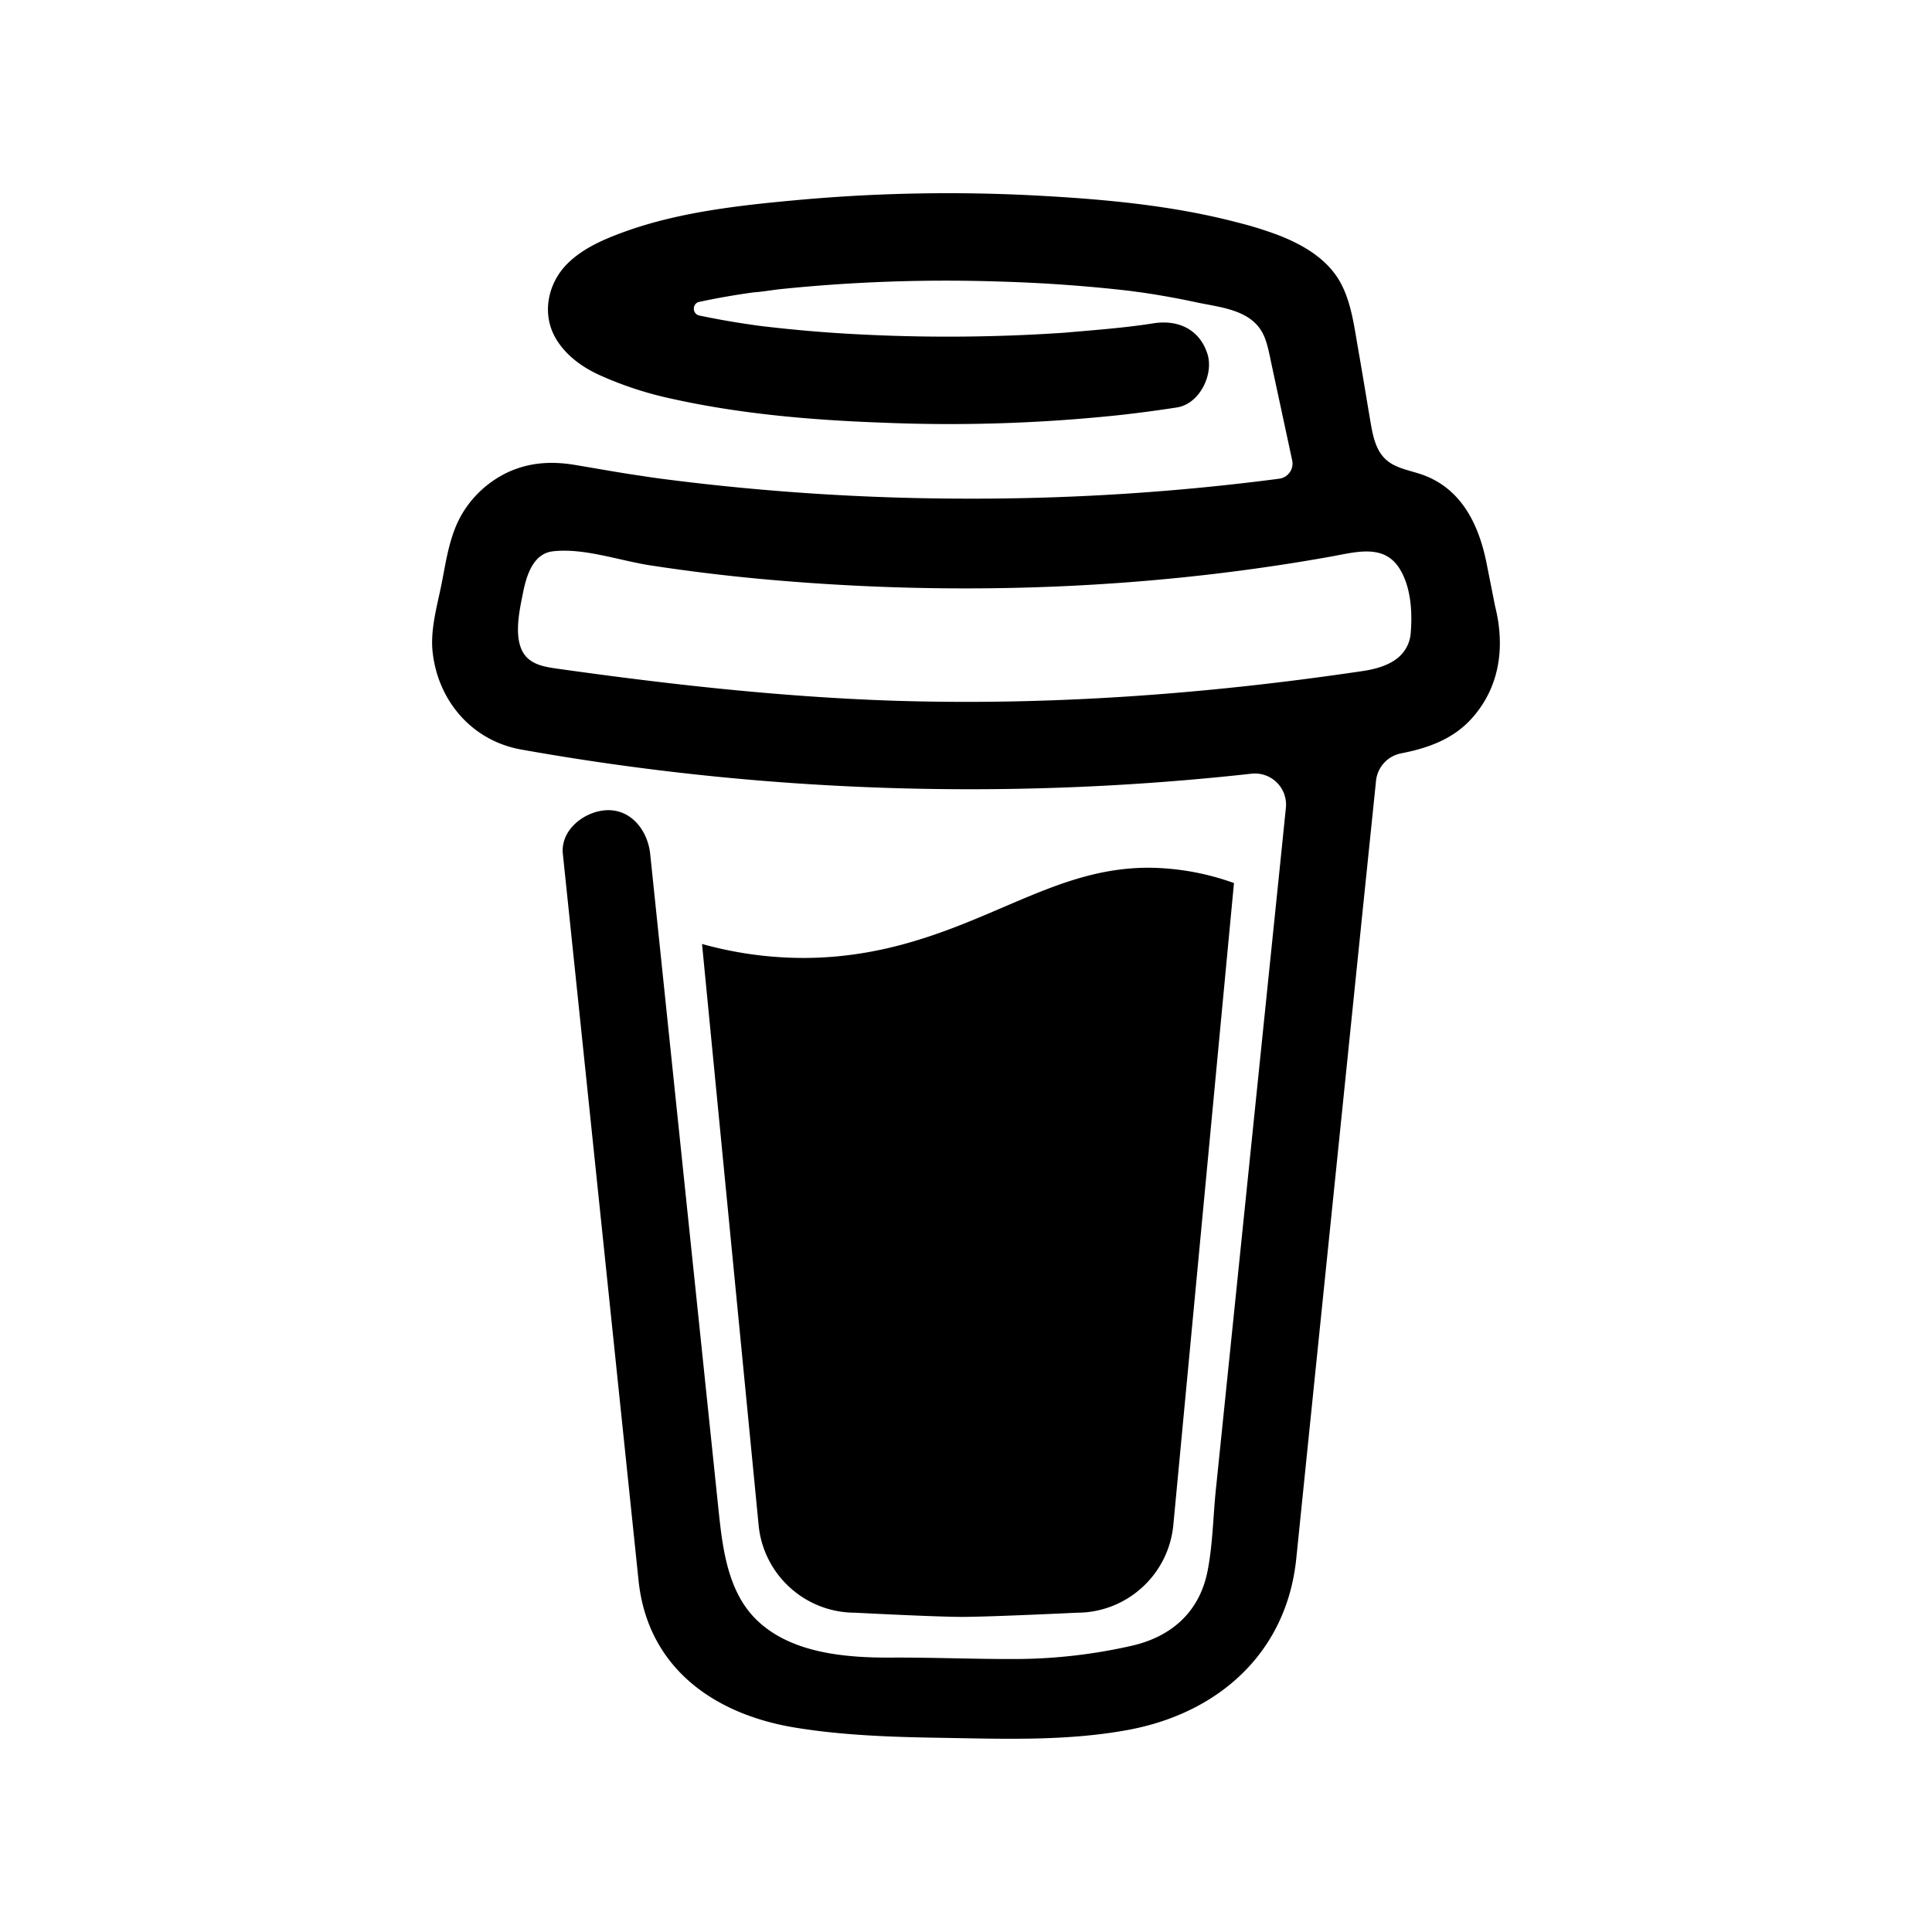 <svg xmlns="http://www.w3.org/2000/svg" width="100%" height="100%" viewBox="-3 -3 30 30"><path d="M20.216 6.415l-.132-.666c-.119-.598-.388-1.163-1.001-1.379-.197-.069-.42-.098-.57-.241-.152-.143-.196-.366-.231-.572-.065-.378-.125-.756-.192-1.133-.057-.325-.102-.69-.25-.987-.195-.4-.597-.634-.996-.788a5.723 5.723 0 00-.626-.194c-1-.263-2.05-.36-3.077-.416a25.834 25.834 0 00-3.7.062c-.915.083-1.88.184-2.75.5-.318.116-.646.256-.888.501-.297.302-.393.77-.177 1.146.154.267.415.456.692.58.36.162.737.284 1.123.366 1.075.238 2.189.331 3.287.37 1.218.05 2.437.01 3.65-.118.299-.033.598-.073.896-.119.352-.054.578-.513.474-.834-.124-.383-.457-.531-.834-.473-.466.074-.96.108-1.382.146-1.177.08-2.358.082-3.536.006a22.228 22.228 0 01-1.157-.107c-.086-.01-.18-.025-.258-.036-.243-.036-.484-.08-.724-.13-.111-.027-.111-.185 0-.212h.005c.277-.06.557-.108.838-.147h.002c.131-.009.263-.032.394-.048a25.076 25.076 0 013.426-.12c.674.019 1.347.067 2.017.144l.228.031c.267.04.533.088.798.145.392.085.895.113 1.07.542.055.137.08.288.111.431l.319 1.484a.237.237 0 01-.199.284h-.003c-.037.006-.075.01-.112.015a36.704 36.704 0 01-4.743.295 37.059 37.059 0 01-4.699-.304c-.14-.017-.293-.042-.417-.06-.326-.048-.649-.108-.973-.161-.393-.065-.768-.032-1.123.161-.29.16-.527.404-.675.701-.154.316-.199.66-.267 1-.069.34-.176.707-.135 1.056.087.753.613 1.365 1.37 1.502a39.69 39.69 0 0011.343.376.483.483 0 01.535.53l-.071.697-1.018 9.907c-.041.41-.047.832-.125 1.237-.122.637-.553 1.028-1.182 1.171-.577.131-1.165.2-1.756.205-.656.004-1.31-.025-1.966-.022-.699.004-1.556-.06-2.095-.58-.475-.458-.54-1.174-.605-1.793l-.731-7.013-.322-3.094c-.037-.351-.286-.695-.678-.678-.336.015-.718.3-.678.679l.228 2.185.949 9.112c.147 1.344 1.174 2.068 2.446 2.272.742.12 1.503.144 2.257.156.966.016 1.942.053 2.892-.122 1.408-.258 2.465-1.198 2.616-2.657.34-3.332.683-6.663 1.024-9.995l.215-2.087a.484.484 0 01.39-.426c.402-.078.787-.212 1.074-.518.455-.488.546-1.124.385-1.766zm-1.478.772c-.145.137-.363.201-.578.233-2.416.359-4.866.54-7.308.46-1.748-.06-3.477-.254-5.207-.498-.17-.024-.353-.055-.47-.18-.22-.236-.111-.71-.054-.995.052-.26.152-.609.463-.646.484-.057 1.046.148 1.526.22.577.088 1.156.159 1.737.212 2.48.226 5.002.19 7.472-.14.45-.06.899-.13 1.345-.21.399-.072.84-.206 1.08.206.166.281.188.657.162.974a.544.544 0 01-.169.364zm-6.159 3.9c-.862.37-1.84.788-3.109.788a5.884 5.884 0 01-1.569-.217l.877 9.004c.065.78.717 1.38 1.5 1.38 0 0 1.243.065 1.658.065.447 0 1.786-.065 1.786-.065.783 0 1.434-.6 1.499-1.38l.94-9.95a3.996 3.996 0 00-1.322-.238c-.826 0-1.491.284-2.26.613z"/></svg>